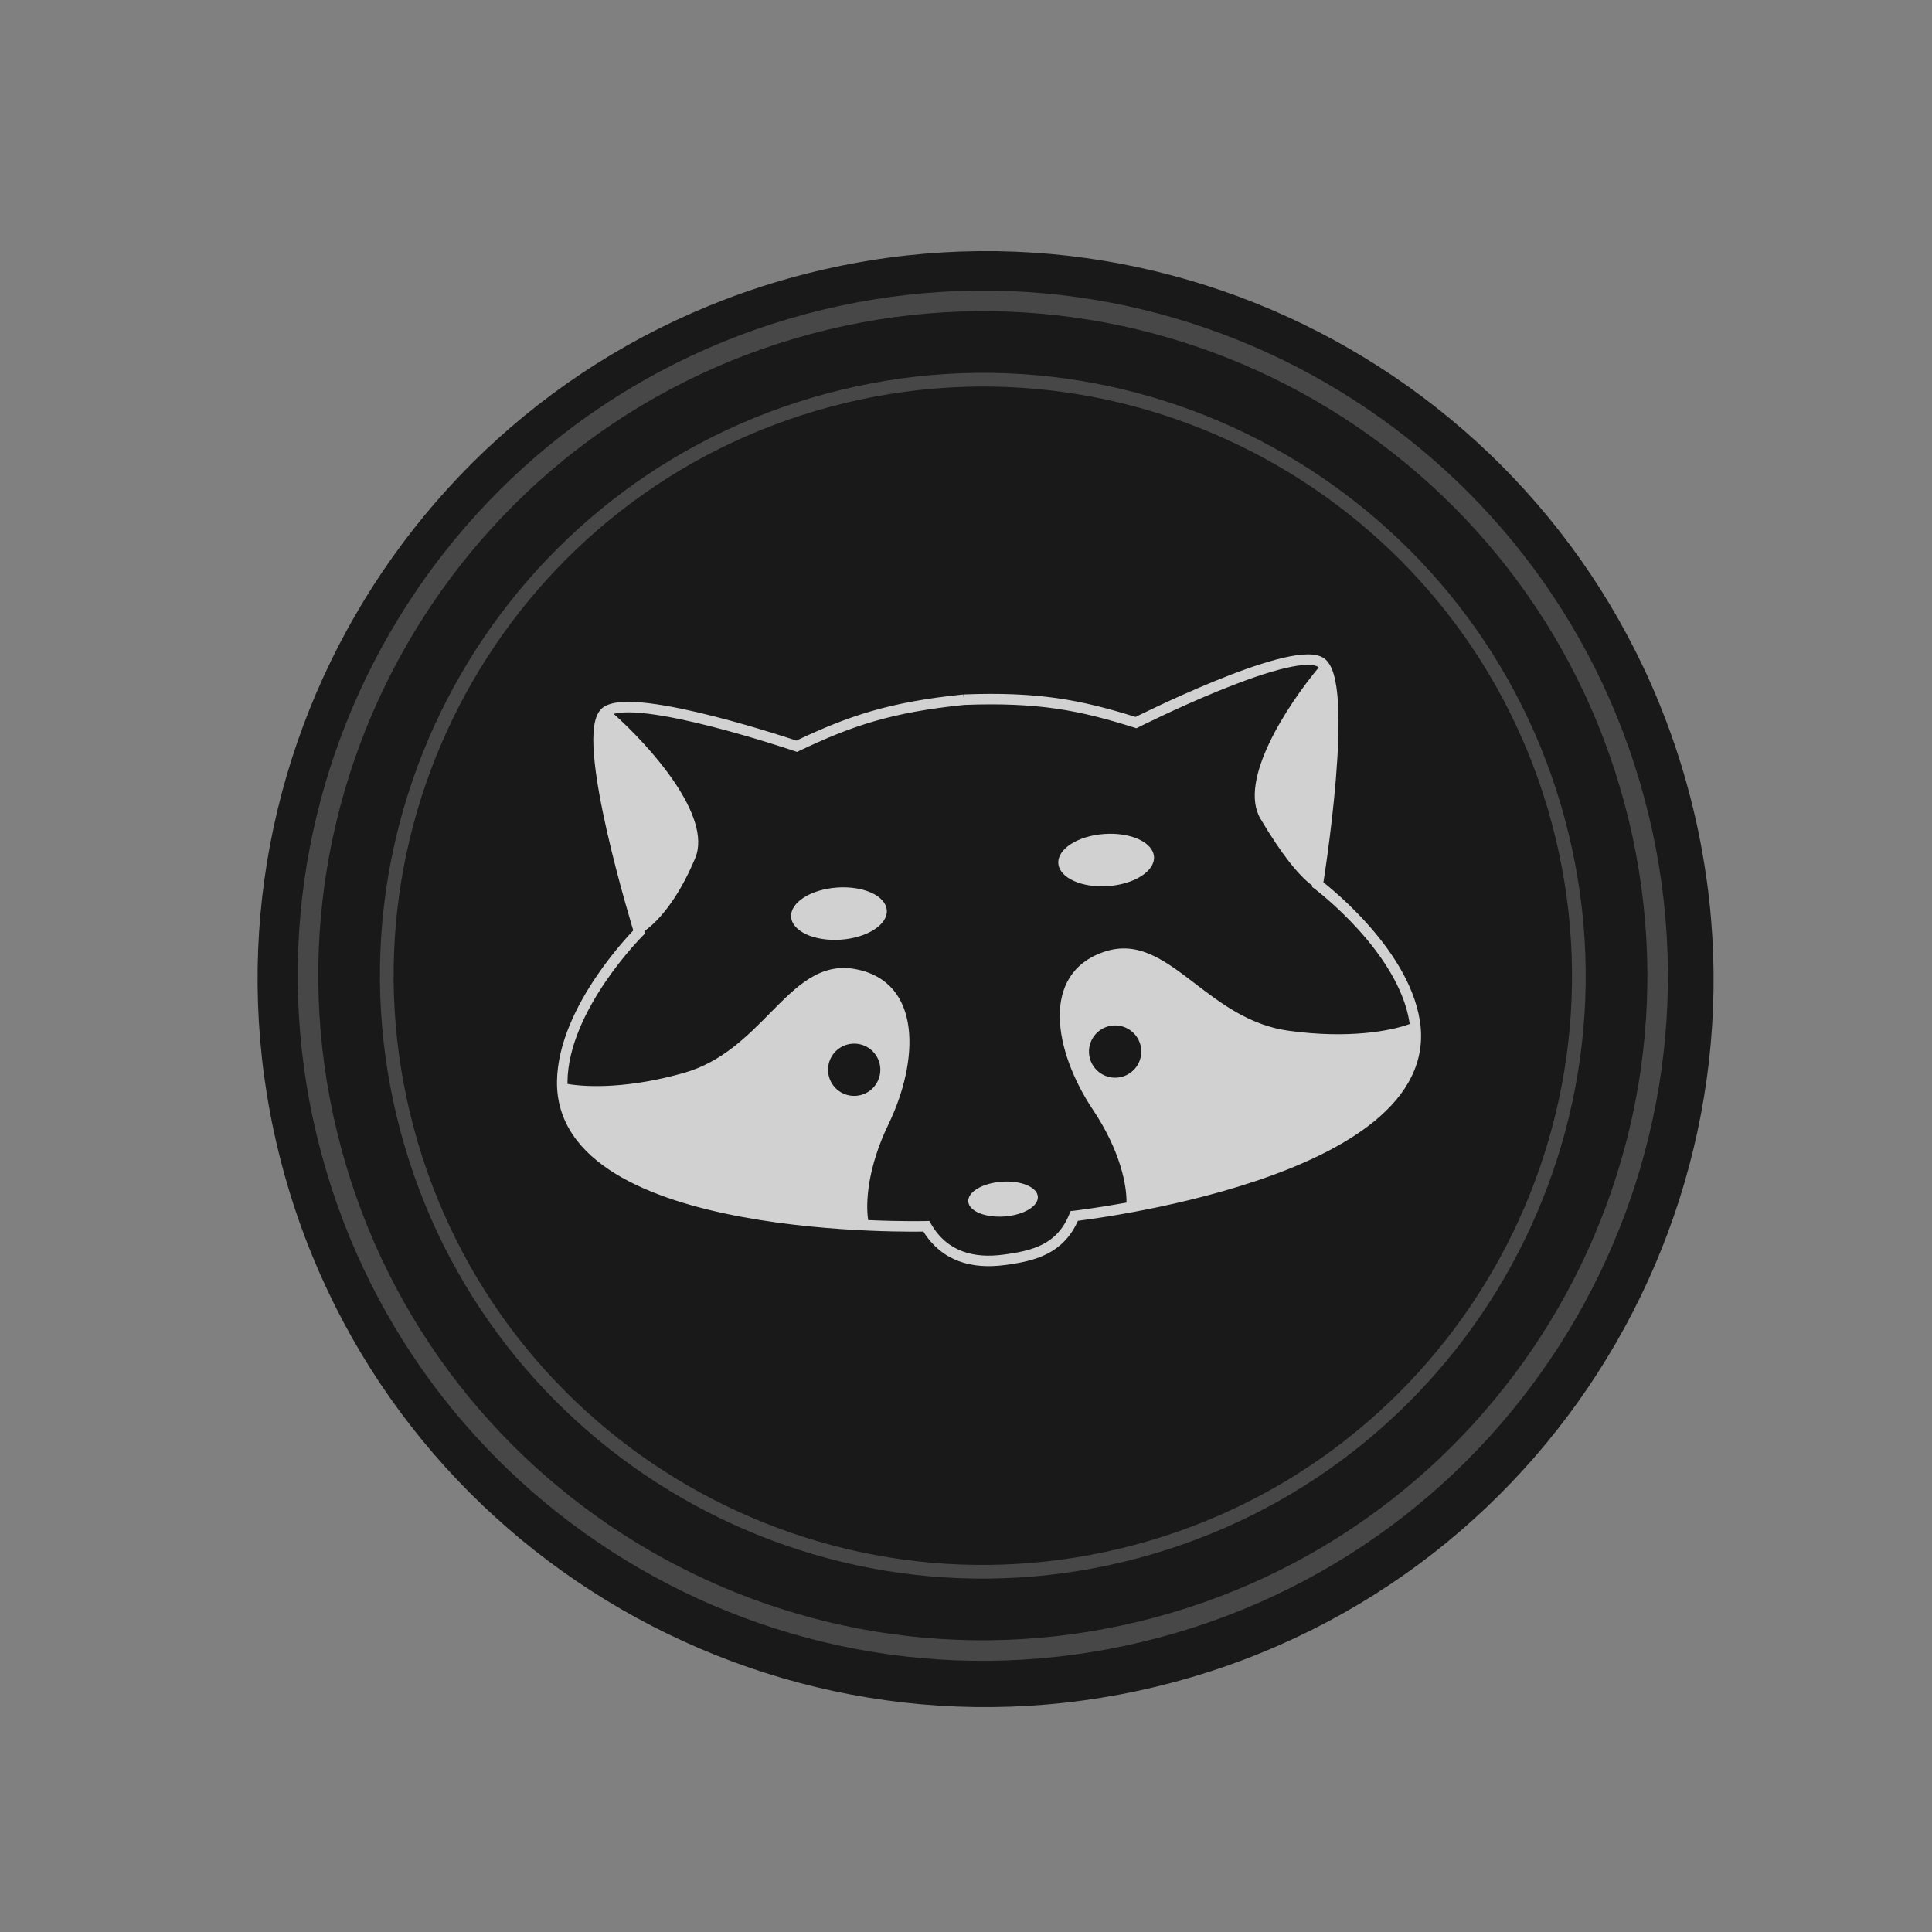 <svg width="176" height="176" viewBox="0 0 176 176" fill="none" xmlns="http://www.w3.org/2000/svg">
<rect x="0" y="0" width="176" height="176" fill="#808080" stroke="none"/>
<path d="M153.829 72.034C163.306 107.404 142.316 143.761 106.945 153.239C71.574 162.716 35.217 141.726 25.74 106.355C16.262 70.984 37.253 34.627 72.624 25.15C107.994 15.672 144.351 36.663 153.829 72.034Z" fill="#191919"/>
<path d="M148.899 72.979C157.684 105.766 138.227 139.467 105.44 148.253C72.653 157.038 38.951 137.581 30.166 104.793C21.381 72.006 40.838 38.305 73.625 29.52C106.413 20.735 140.114 40.192 148.899 72.979Z" stroke="white" stroke-opacity="0.2" stroke-width="1.872"/>
<path d="M141.968 74.836C149.727 103.796 132.542 133.562 103.583 141.322C74.623 149.081 44.857 131.896 37.097 102.936C29.338 73.977 46.523 44.211 75.483 36.451C104.442 28.691 134.208 45.877 141.968 74.836Z" stroke="white" stroke-opacity="0.2" stroke-width="1.248"/>
<path fill-rule="evenodd" clip-rule="evenodd" d="M72.091 67.316C72.285 67.38 72.439 67.431 72.547 67.467C77.359 65.187 81.044 63.949 87.76 63.262L87.82 63.847L87.798 63.259C94.544 63.008 98.365 63.722 103.447 65.312C103.549 65.262 103.694 65.19 103.878 65.1C104.264 64.911 104.818 64.643 105.492 64.326C106.84 63.692 108.669 62.861 110.59 62.074C112.508 61.288 114.531 60.542 116.265 60.082C117.131 59.852 117.939 59.69 118.633 59.633C119.311 59.578 119.952 59.617 120.433 59.856C120.985 60.131 121.301 60.759 121.5 61.434C121.707 62.138 121.827 63.033 121.887 64.034C122.008 66.039 121.893 68.558 121.69 71.012C121.487 73.471 121.193 75.882 120.95 77.678C120.829 78.576 120.72 79.321 120.641 79.841C120.608 80.063 120.58 80.244 120.559 80.379C120.595 80.407 120.635 80.439 120.679 80.474C120.899 80.651 121.213 80.909 121.593 81.24C122.351 81.9 123.373 82.852 124.429 84.016C126.527 86.329 128.814 89.543 129.35 93.022C129.921 96.733 128.122 99.733 125.24 102.106C122.366 104.471 118.357 106.268 114.326 107.613C110.286 108.961 106.185 109.868 103.097 110.439C101.552 110.724 100.259 110.926 99.351 111.056C98.897 111.121 98.54 111.168 98.295 111.199L98.195 111.212C97.539 112.683 96.581 113.606 95.437 114.199C94.247 114.817 92.876 115.065 91.508 115.245C90.096 115.43 88.655 115.377 87.339 114.886C86.086 114.419 84.972 113.563 84.118 112.193L84.017 112.195C83.77 112.198 83.409 112.201 82.951 112.199C82.034 112.196 80.725 112.176 79.156 112.108C76.019 111.971 71.831 111.642 67.644 110.867C63.465 110.095 59.245 108.872 56.071 106.928C52.887 104.978 50.69 102.257 50.74 98.502C50.788 94.983 52.607 91.482 54.364 88.9C55.248 87.601 56.128 86.517 56.787 85.758C57.117 85.378 57.392 85.078 57.586 84.873C57.624 84.832 57.66 84.795 57.691 84.762C57.652 84.631 57.599 84.456 57.535 84.241C57.385 83.737 57.174 83.014 56.929 82.142C56.44 80.397 55.814 78.05 55.271 75.643C54.73 73.241 54.266 70.761 54.108 68.759C54.029 67.76 54.023 66.857 54.131 66.131C54.234 65.435 54.46 64.769 54.968 64.42C55.411 64.117 56.041 63.989 56.72 63.95C57.415 63.909 58.238 63.958 59.127 64.065C60.908 64.28 63.015 64.739 65.024 65.251C67.036 65.763 68.962 66.333 70.385 66.773C71.096 66.994 71.682 67.183 72.091 67.316ZM72.784 68.413C77.591 66.123 81.177 64.897 87.845 64.214C94.543 63.965 98.265 64.682 103.344 66.283L103.529 66.341L103.703 66.254L103.488 65.826L103.703 66.254L103.703 66.253L103.705 66.252L103.712 66.249L103.741 66.234L103.857 66.177C103.958 66.126 104.107 66.052 104.298 65.959C104.681 65.772 105.23 65.506 105.9 65.191C107.238 64.561 109.051 63.737 110.952 62.959C112.856 62.179 114.835 61.45 116.51 61.006C117.348 60.784 118.095 60.636 118.711 60.586C119.342 60.535 119.766 60.592 120.007 60.712C120.046 60.732 120.088 60.762 120.131 60.803C117.252 64.273 112.772 71.109 114.825 74.584C116.706 77.769 118.338 79.811 119.544 80.671L119.524 80.793L119.756 80.966L119.756 80.966L119.757 80.967L119.76 80.97L119.776 80.981C119.789 80.992 119.81 81.008 119.838 81.029C119.893 81.072 119.976 81.136 120.081 81.221C120.292 81.39 120.596 81.639 120.964 81.961C121.702 82.603 122.696 83.528 123.72 84.658C125.783 86.932 127.913 89.973 128.404 93.167C128.41 93.206 128.416 93.245 128.421 93.283C126.779 93.895 122.903 94.662 117.38 93.896C113.847 93.407 111.231 91.407 108.863 89.596C106.11 87.491 103.692 85.642 100.557 86.716C94.725 88.713 96.014 95.784 99.57 101.105C102.095 104.884 102.653 108.047 102.62 109.554C101.224 109.807 100.053 109.989 99.215 110.109C98.767 110.173 98.414 110.22 98.174 110.251C98.054 110.266 97.963 110.277 97.901 110.284L97.832 110.293L97.814 110.295L97.81 110.295L97.809 110.295C97.809 110.295 97.809 110.295 97.863 110.77L97.809 110.295L97.526 110.327L97.419 110.591C96.85 112.003 96.006 112.827 94.997 113.35C93.966 113.885 92.741 114.118 91.383 114.296C90.07 114.469 88.798 114.41 87.674 113.99C86.56 113.575 85.563 112.795 84.8 111.471L84.657 111.224L84.373 111.232L84.385 111.71C84.373 111.232 84.373 111.232 84.372 111.232L84.371 111.232L84.367 111.232L84.35 111.233L84.28 111.234C84.218 111.235 84.126 111.237 84.005 111.238C83.763 111.242 83.407 111.244 82.954 111.243C82.048 111.24 80.752 111.22 79.197 111.152L79.088 111.148C78.856 109.64 78.988 106.454 80.943 102.405C83.726 96.642 84.022 89.461 77.969 88.292C74.715 87.664 72.577 89.83 70.143 92.296C68.049 94.419 65.736 96.762 62.306 97.737C57.334 99.15 53.581 99.064 51.697 98.743C51.696 98.667 51.695 98.591 51.697 98.515C51.74 95.284 53.427 91.977 55.154 89.438C56.012 88.177 56.868 87.123 57.509 86.385C57.83 86.016 58.096 85.726 58.282 85.529C58.374 85.431 58.447 85.356 58.495 85.306C58.52 85.281 58.538 85.262 58.551 85.25L58.564 85.236L58.567 85.233L58.568 85.233L58.568 85.233L58.774 85.028L58.707 84.812C59.858 84.028 61.734 82.014 63.332 78.174C64.923 74.351 59.215 67.981 55.91 65.034C56.132 64.971 56.419 64.925 56.775 64.904C57.392 64.869 58.152 64.911 59.013 65.015C60.733 65.222 62.794 65.669 64.788 66.177C66.779 66.685 68.688 67.249 70.102 67.687C70.808 67.906 71.389 68.093 71.794 68.225C71.996 68.291 72.154 68.344 72.261 68.379L72.383 68.42L72.414 68.431L72.422 68.433L72.424 68.434L72.424 68.434L72.578 67.981L72.424 68.434L72.608 68.497L72.784 68.413ZM58.597 84.78L58.597 84.78L58.231 84.893L58.597 84.78ZM76.593 85.602C78.999 85.434 80.876 84.235 80.785 82.923C80.694 81.611 78.668 80.684 76.261 80.852C73.855 81.019 71.978 82.219 72.069 83.531C72.16 84.842 74.186 85.77 76.593 85.602ZM105.126 78.044C105.217 79.356 103.34 80.555 100.933 80.723C98.526 80.891 96.501 79.963 96.41 78.652C96.318 77.34 98.195 76.141 100.602 75.973C103.009 75.805 105.034 76.732 105.126 78.044ZM91.486 110.818C93.236 110.696 94.606 109.888 94.545 109.014C94.484 108.139 93.015 107.529 91.265 107.651C89.514 107.773 88.145 108.581 88.206 109.456C88.267 110.33 89.735 110.94 91.486 110.818ZM77.98 99.826C79.293 99.735 80.283 98.597 80.192 97.286C80.1 95.974 78.962 94.985 77.649 95.076C76.336 95.168 75.346 96.305 75.438 97.617C75.529 98.929 76.668 99.918 77.98 99.826ZM103.962 95.628C104.054 96.94 103.064 98.077 101.751 98.169C100.438 98.26 99.299 97.271 99.208 95.959C99.117 94.648 100.107 93.51 101.42 93.418C102.732 93.327 103.871 94.316 103.962 95.628Z" fill="white" fill-opacity="0.8"/>
</svg>
